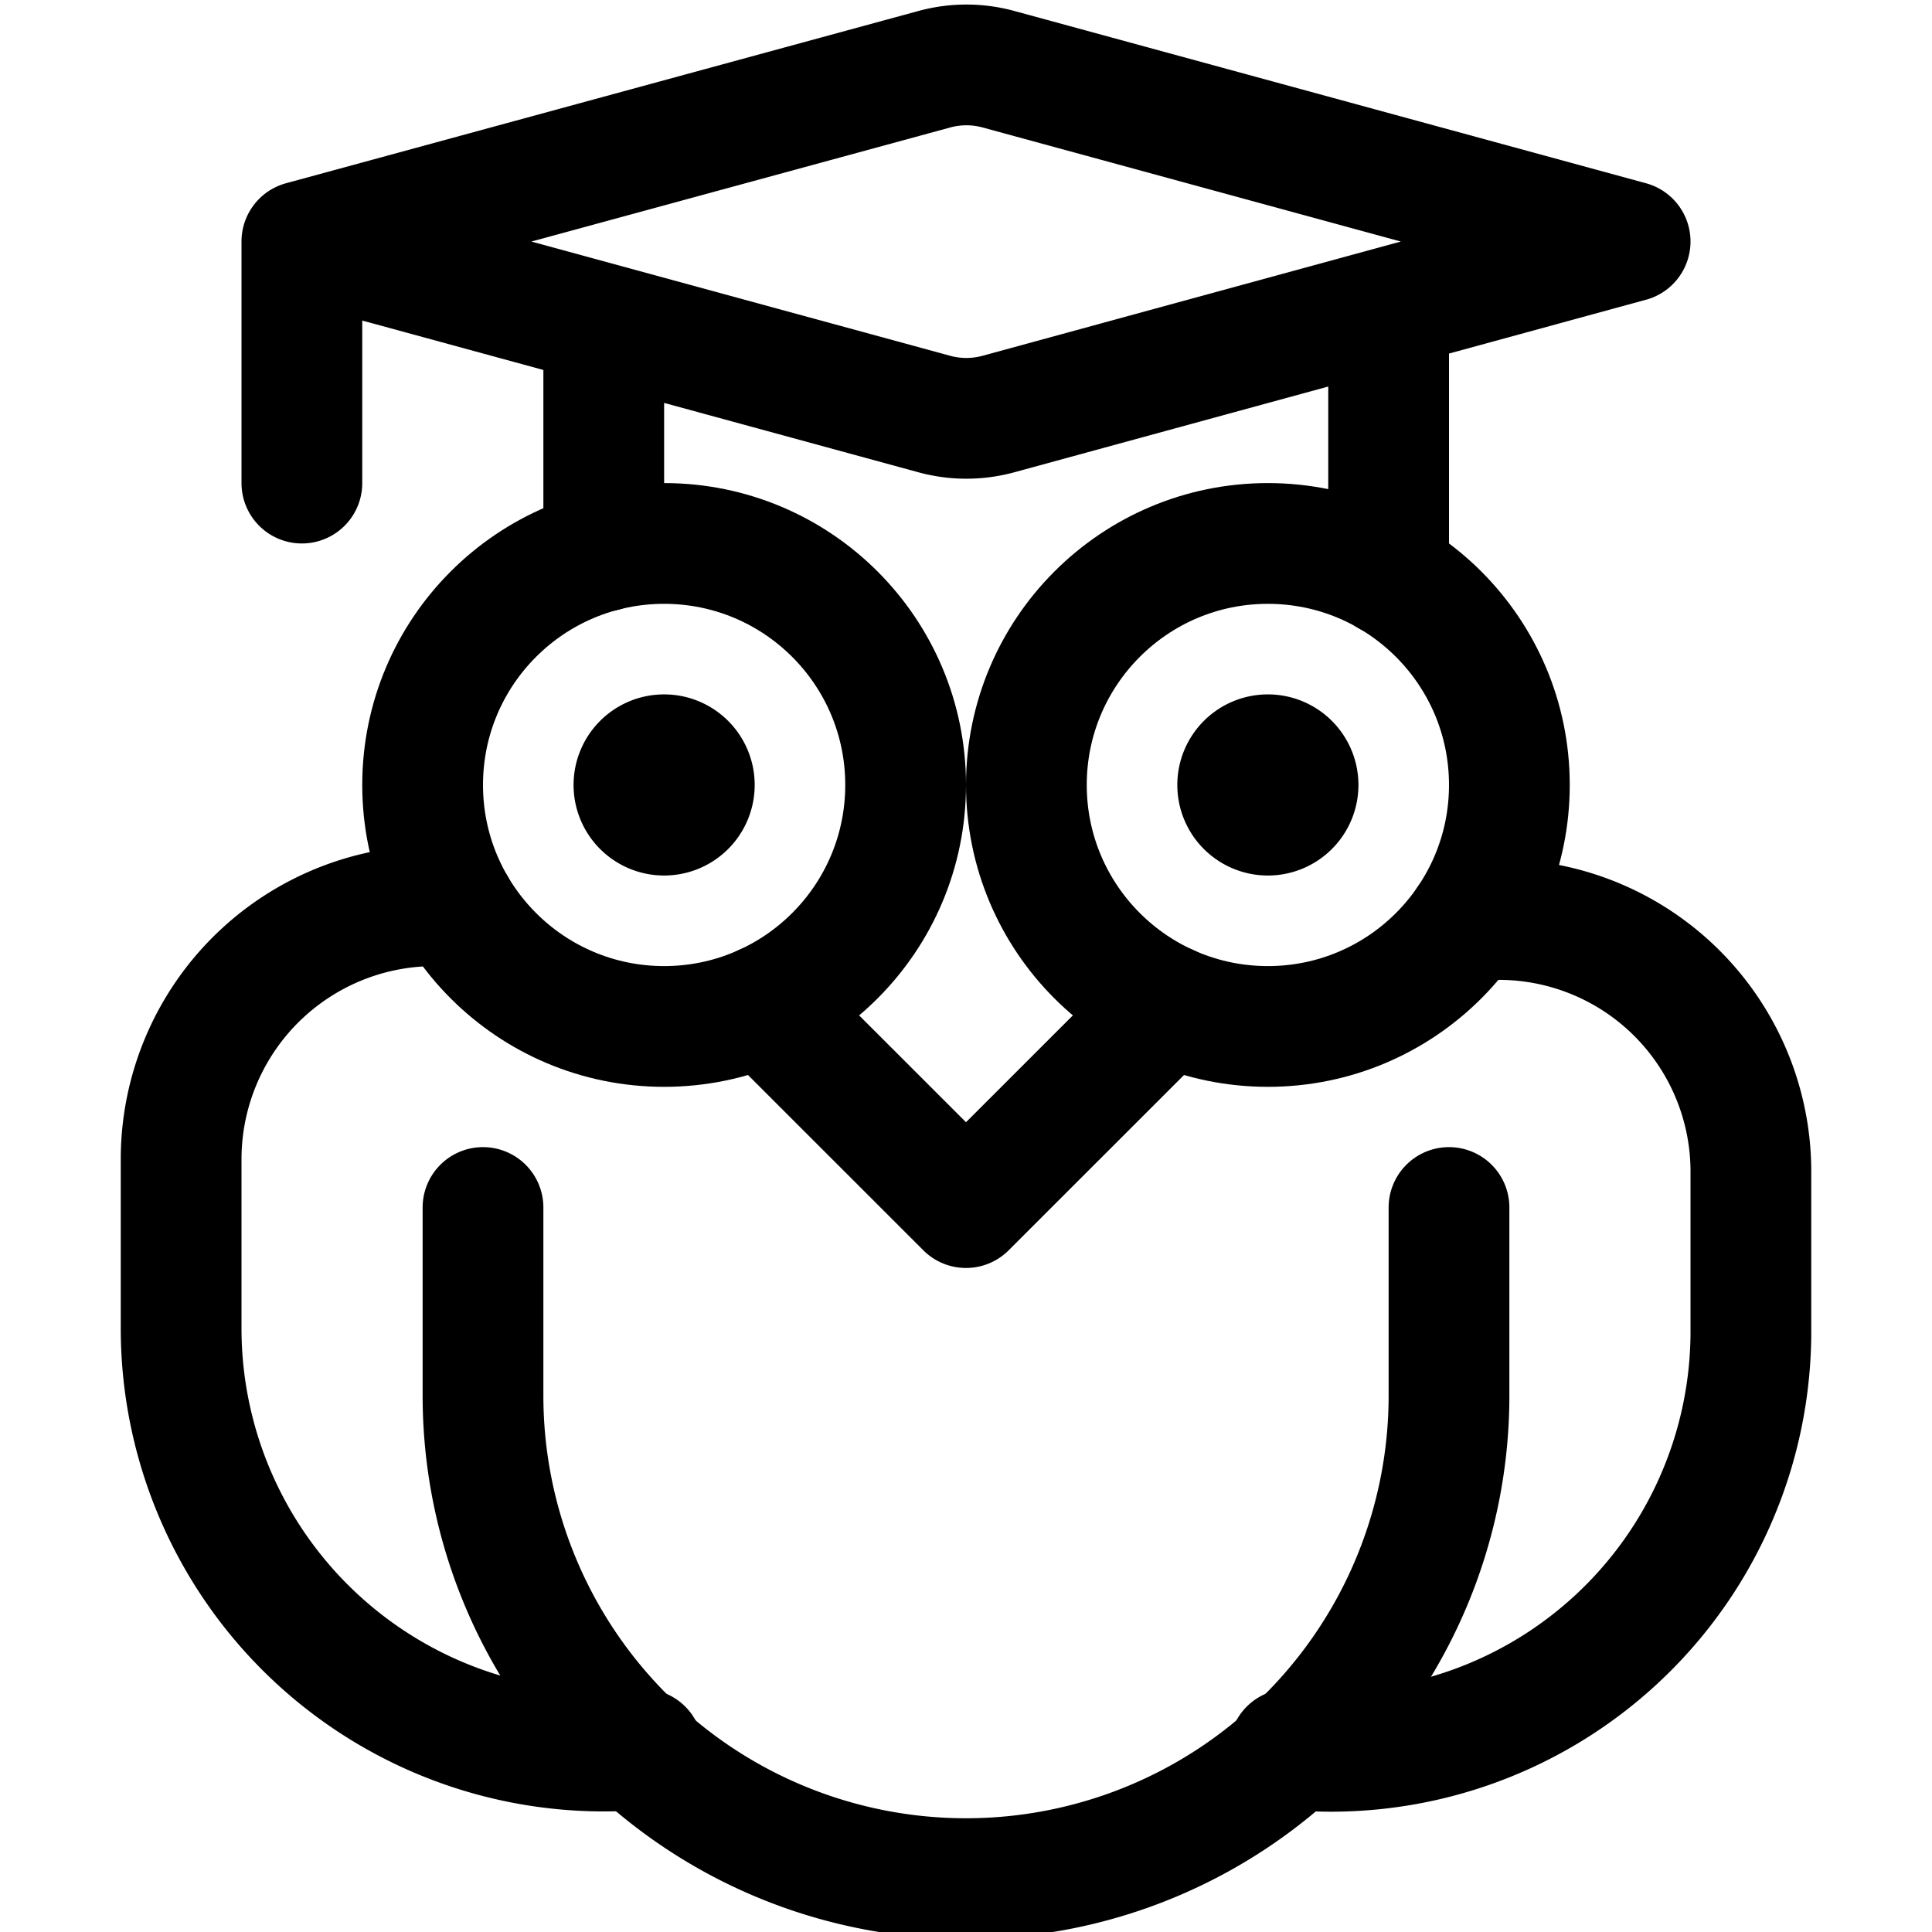 <svg xmlns="http://www.w3.org/2000/svg" viewBox="0 0 24 24" width="24" height="24"><defs><style>.a{fill:none;stroke:#000;stroke-linecap:round;stroke-linejoin:round;stroke-width:1.5px}</style></defs><title>study-owl</title><path class="a" d="M12.4 5.144L20.25 3 12.4.859a1.512 1.512 0 0 0-.79 0L3.75 3l7.855 2.143a1.512 1.512 0 0 0 .795.001zm4.85 2.01V3.82m-9.75.204v2.823M3.75 3.001v3"/><circle class="a" cx="8.25" cy="9.751" r="3"/><path class="a" d="M8.25 9.376a.375.375 0 0 0-.375.375m.75 0a.375.375 0 0 0-.375-.375m0 .75a.375.375 0 0 0 .375-.375m-.75 0a.375.375 0 0 0 .375.375"/><circle class="a" cx="15.75" cy="9.751" r="3"/><path class="a" d="M15.75 9.376a.375.375 0 0 0-.375.375m.75 0a.375.375 0 0 0-.375-.375m0 .75a.375.375 0 0 0 .375-.375m-.75 0a.375.375 0 0 0 .375.375m-6.266 2.36L12 15.001l2.516-2.515"/><path class="a" d="M18 15v2.337a6 6 0 0 1-12 0V15"/><path class="a" d="M18.225 11.447a3.132 3.132 0 0 1 3.525 3.076v2.065a5.217 5.217 0 0 1-5.732 5.142M5.657 11.262A3.149 3.149 0 0 0 2.25 14.4v2.1a5.251 5.251 0 0 0 5.732 5.23"/></svg>